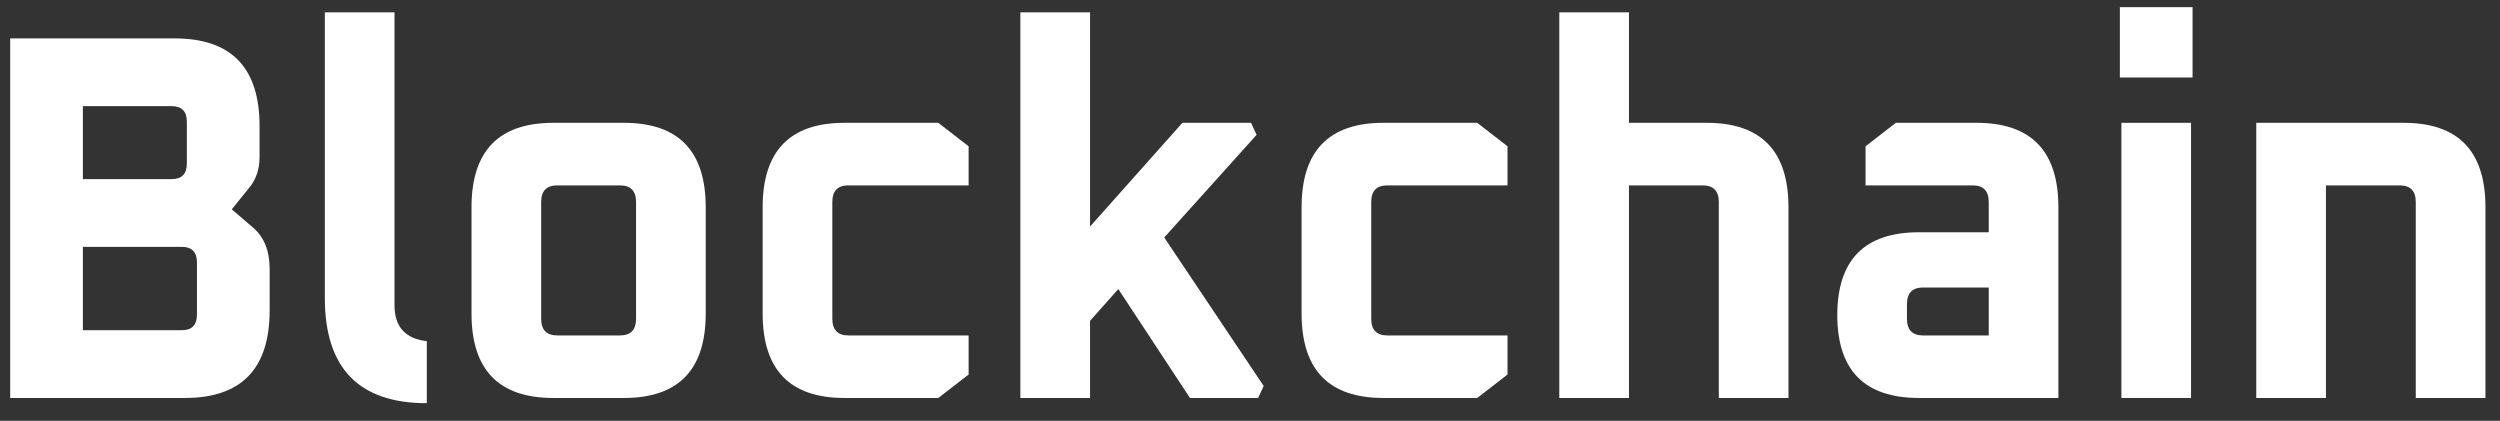 <svg width="101" height="17" viewBox="0 0 101 17" fill="none" xmlns="http://www.w3.org/2000/svg">
<rect x="0" y="0" width="101" height="17" fill="#333333" stroke="none"/>
<path d="M0.412 16.078V1.552H7.06C9.344 1.552 10.486 2.731 10.486 5.089V6.352C10.486 6.829 10.35 7.236 10.078 7.573L9.364 8.457L10.221 9.194C10.669 9.573 10.894 10.134 10.894 10.878V12.541C10.894 14.899 9.752 16.078 7.468 16.078H0.412ZM3.348 13.341H7.345C7.753 13.341 7.957 13.131 7.957 12.71V10.604C7.957 10.183 7.753 9.973 7.345 9.973H3.348V13.341ZM3.348 7.236H6.937C7.345 7.236 7.549 7.025 7.549 6.604V4.92C7.549 4.499 7.345 4.289 6.937 4.289H3.348V7.236Z" fill="white"/>
<path d="M13.123 12.036V0.499H15.938V12.331C15.938 13.201 16.373 13.685 17.243 13.783V16.289C14.496 16.289 13.123 14.871 13.123 12.036Z" fill="white"/>
<path d="M19.049 12.668V8.373C19.049 6.099 20.15 4.962 22.352 4.962H25.207C27.41 4.962 28.511 6.099 28.511 8.373V12.668C28.511 14.941 27.41 16.078 25.207 16.078H22.352C20.15 16.078 19.049 14.941 19.049 12.668ZM21.863 12.878C21.863 13.327 22.081 13.552 22.516 13.552H25.044C25.479 13.552 25.697 13.327 25.697 12.878V8.162C25.697 7.713 25.479 7.489 25.044 7.489H22.516C22.081 7.489 21.863 7.713 21.863 8.162V12.878Z" fill="white"/>
<path d="M30.811 12.668V8.373C30.811 6.099 31.913 4.962 34.115 4.962H37.908L39.132 5.91V7.489H34.278C33.843 7.489 33.626 7.713 33.626 8.162V12.878C33.626 13.327 33.843 13.552 34.278 13.552H39.132V15.131L37.908 16.078H34.115C31.913 16.078 30.811 14.941 30.811 12.668Z" fill="white"/>
<path d="M41.223 16.078V0.499H44.038V9.152L47.769 4.962H50.543L50.767 5.446L47.035 9.594L51.053 15.594L50.828 16.078H48.075L45.179 11.678L44.038 12.962V16.078H41.223Z" fill="white"/>
<path d="M52.584 12.668V8.373C52.584 6.099 53.685 4.962 55.887 4.962H59.68L60.904 5.91V7.489H56.05C55.615 7.489 55.398 7.713 55.398 8.162V12.878C55.398 13.327 55.615 13.552 56.05 13.552H60.904V15.131L59.68 16.078H55.887C53.685 16.078 52.584 14.941 52.584 12.668Z" fill="white"/>
<path d="M62.996 16.078V0.499H65.81V4.962H68.95C71.153 4.962 72.254 6.099 72.254 8.373V16.078H69.44V8.162C69.44 7.713 69.222 7.489 68.787 7.489H65.81V16.078H62.996Z" fill="white"/>
<path d="M77.531 16.078C75.328 16.078 74.227 14.962 74.227 12.731C74.227 10.499 75.328 9.383 77.531 9.383H80.345V8.162C80.345 7.713 80.127 7.489 79.692 7.489H75.369V5.91L76.593 4.962H79.855C82.058 4.962 83.159 6.099 83.159 8.373V16.078H77.531ZM77.041 12.878C77.041 13.327 77.259 13.552 77.694 13.552H80.345V11.615H77.694C77.259 11.615 77.041 11.839 77.041 12.289V12.878Z" fill="white"/>
<path d="M85.643 3.131V0.289H88.579V3.131H85.643ZM85.704 16.078V4.962H88.518V16.078H85.704Z" fill="white"/>
<path d="M91.153 16.078V4.962H97.108C99.311 4.962 100.412 6.099 100.412 8.373V16.078H97.597V8.162C97.597 7.713 97.38 7.489 96.945 7.489H93.968V16.078H91.153Z" fill="white"/>
</svg>
